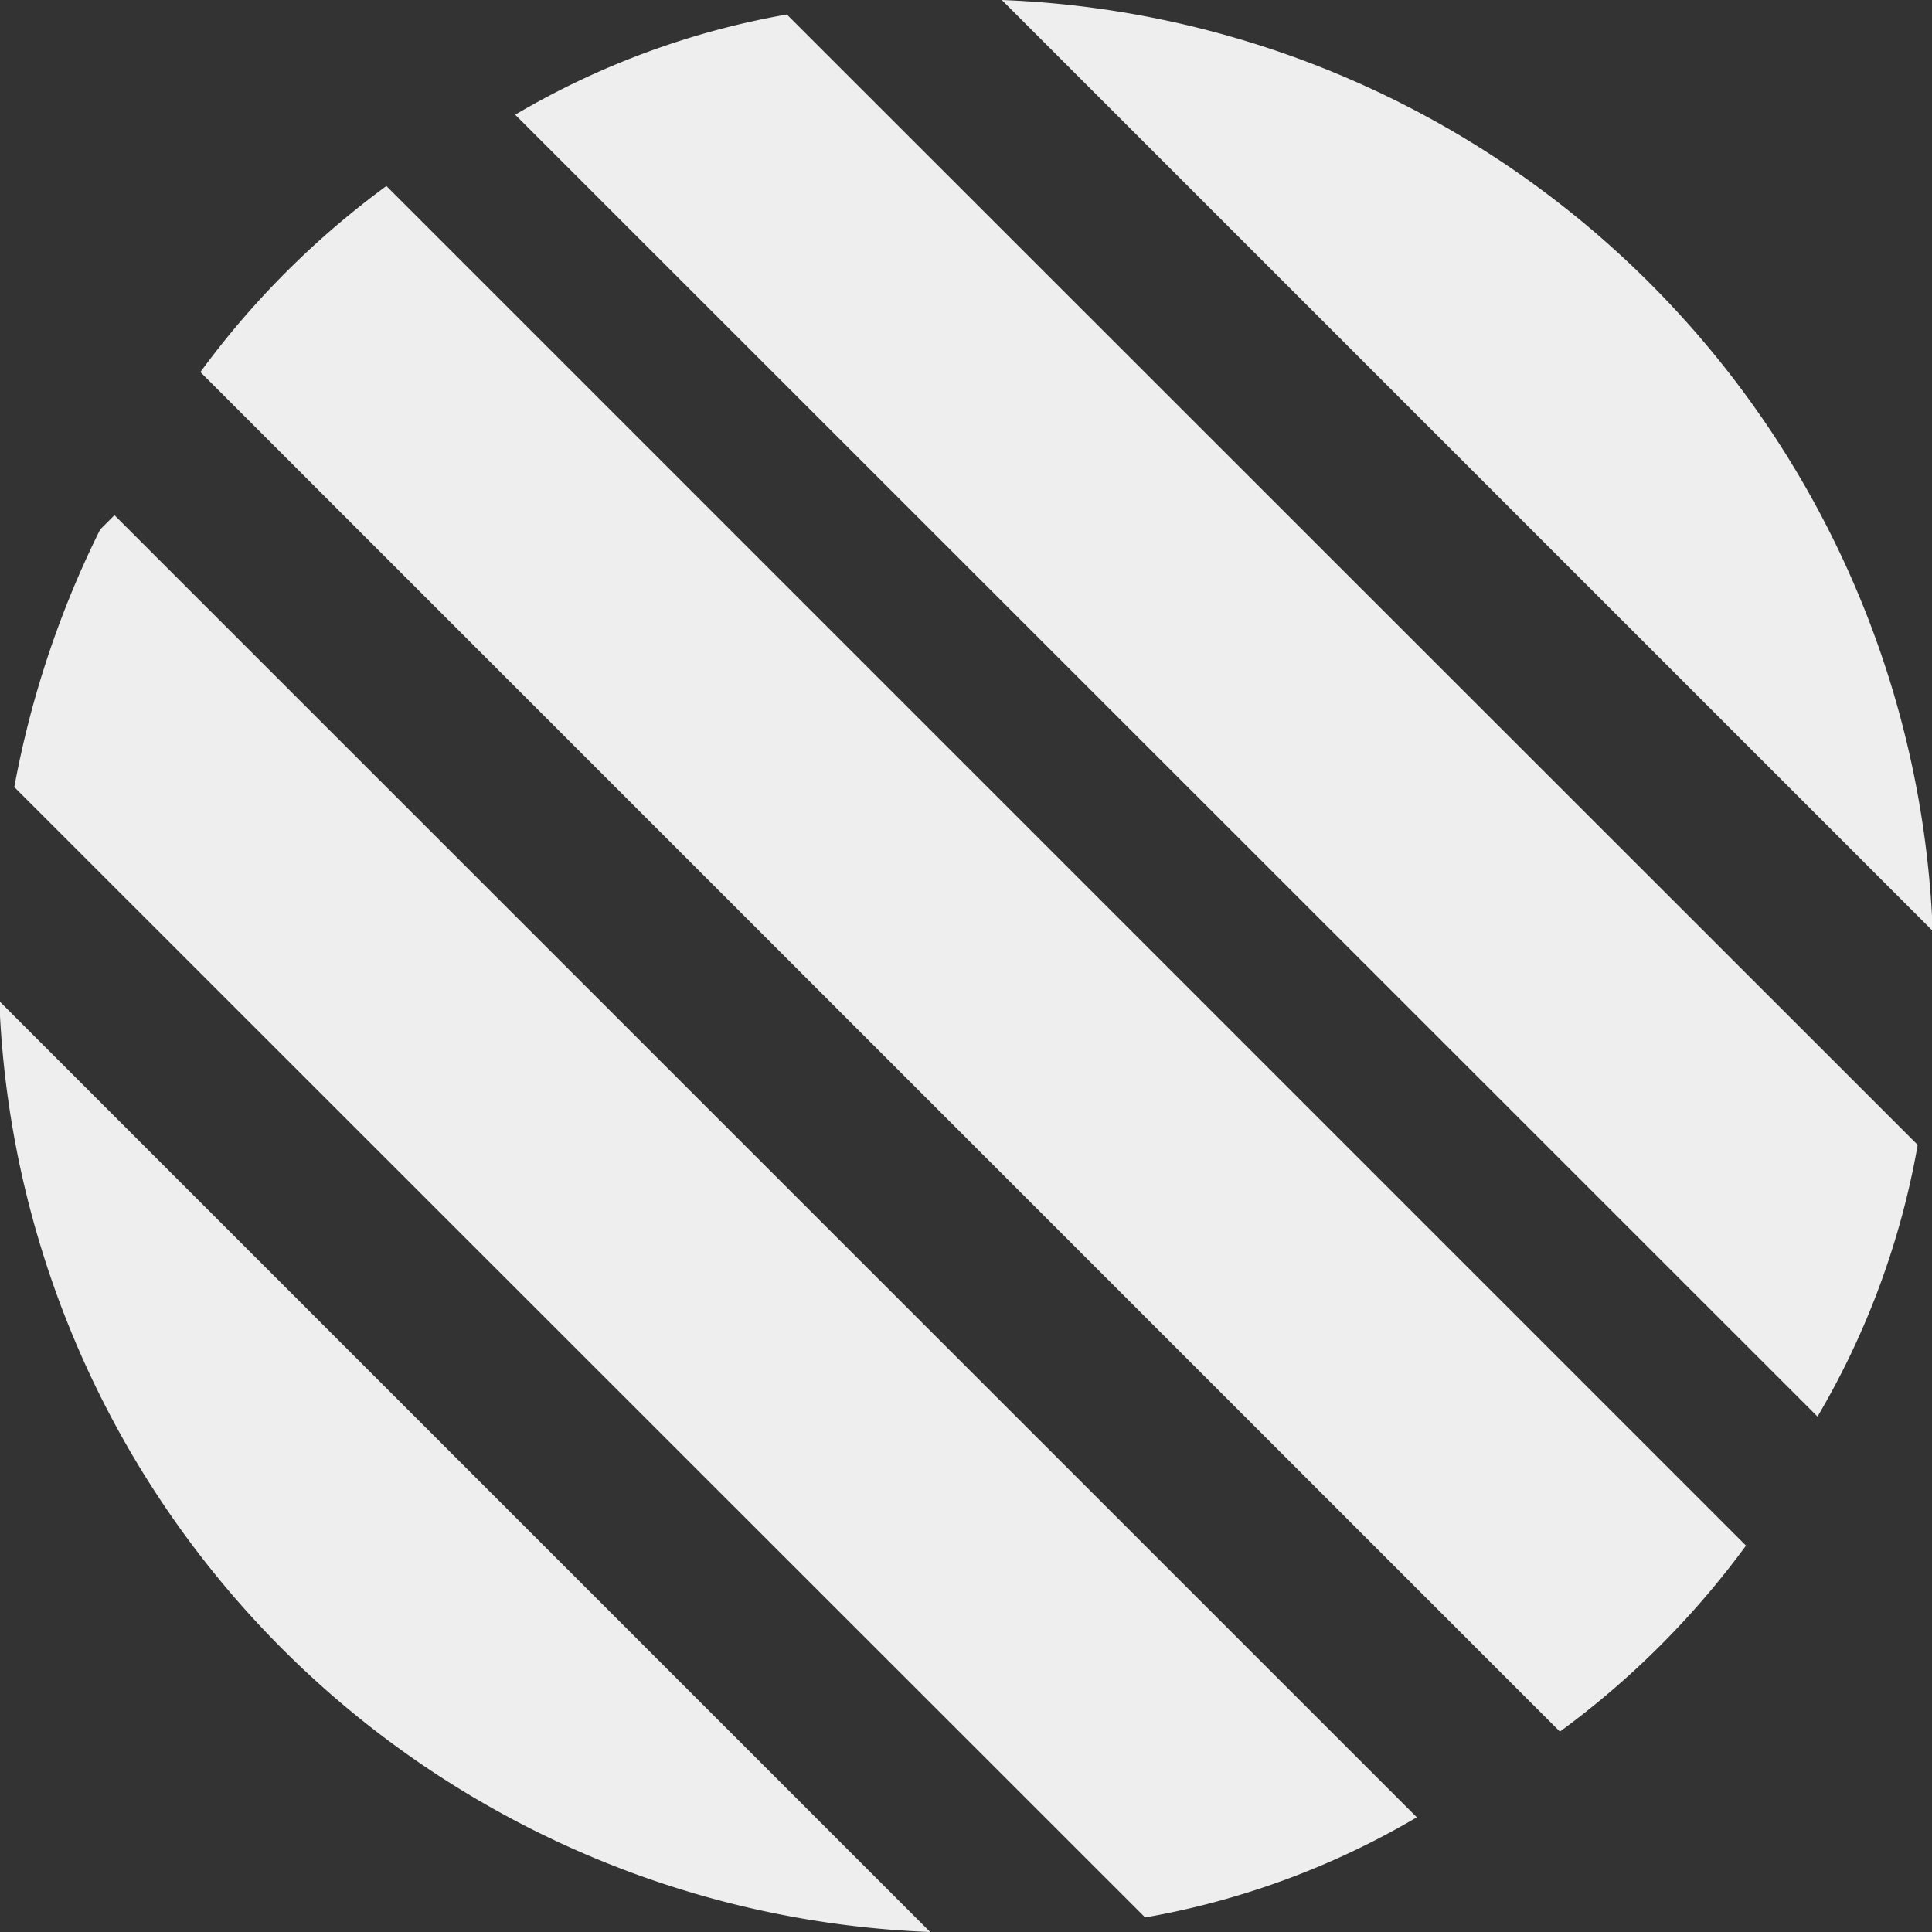 <svg xmlns:xlink="http://www.w3.org/1999/xlink" xmlns="http://www.w3.org/2000/svg" viewBox="0 0 32 32" width="136"  height="136" >
            <rect x="0" y="0" width="32" height="32" fill="#333333" stroke="none"/>
            <mask id="fillMask-f27bb6cd-8bcd-41c4-aff1-5942afac2ee9">
                <circle r="50%" cx="50%" cy="50%" fill="black" stroke="#FFFFFF" stroke-width="99%" stroke-dasharray="0 100"></circle>
            </mask>
            <g transform="rotate(-90 16 16)">
                <path d="M32,16.593A16.047,16.047,0,0,1,16.83,32h-.237ZM30.1,8.533a13.4,13.4,0,0,1,1.66,4.5L13.037,31.763a13.411,13.411,0,0,1-4.5-1.659L30.1,8.533ZM25.837,3.319A14.276,14.276,0,0,1,28.919,6.4L6.4,28.919a14.286,14.286,0,0,1-3.081-3.082L25.837,3.319ZM18.963.237A16.154,16.154,0,0,1,23.23,1.659l.237.237L1.9,23.467a13.406,13.406,0,0,1-1.659-4.5ZM15.407,0,0,15.407A16.047,16.047,0,0,1,15.17,0h.237Z" fill="#EEEEEE"></path>
                <g mask="url(#fillMask-f27bb6cd-8bcd-41c4-aff1-5942afac2ee9)">
                    <circle cx="50%" cy="50%" r="50%" fill="#FFFFFF"></circle>
                    <path d="M16,0A16,16,0,1,1,0,16,16,16,0,0,1,16,0Zm0,4.267A11.733,11.733,0,1,0,27.733,16,11.734,11.734,0,0,0,16,4.267Zm0,2.667A9.067,9.067,0,1,1,6.933,16,9.067,9.067,0,0,1,16,6.933ZM16,11.2A4.8,4.8,0,1,0,20.8,16,4.8,4.8,0,0,0,16,11.2Zm0,2.667A2.133,2.133,0,1,1,13.867,16,2.134,2.134,0,0,1,16,13.867Z" fill="#C2002F"></path>
                </g>
            </g>
        </svg>